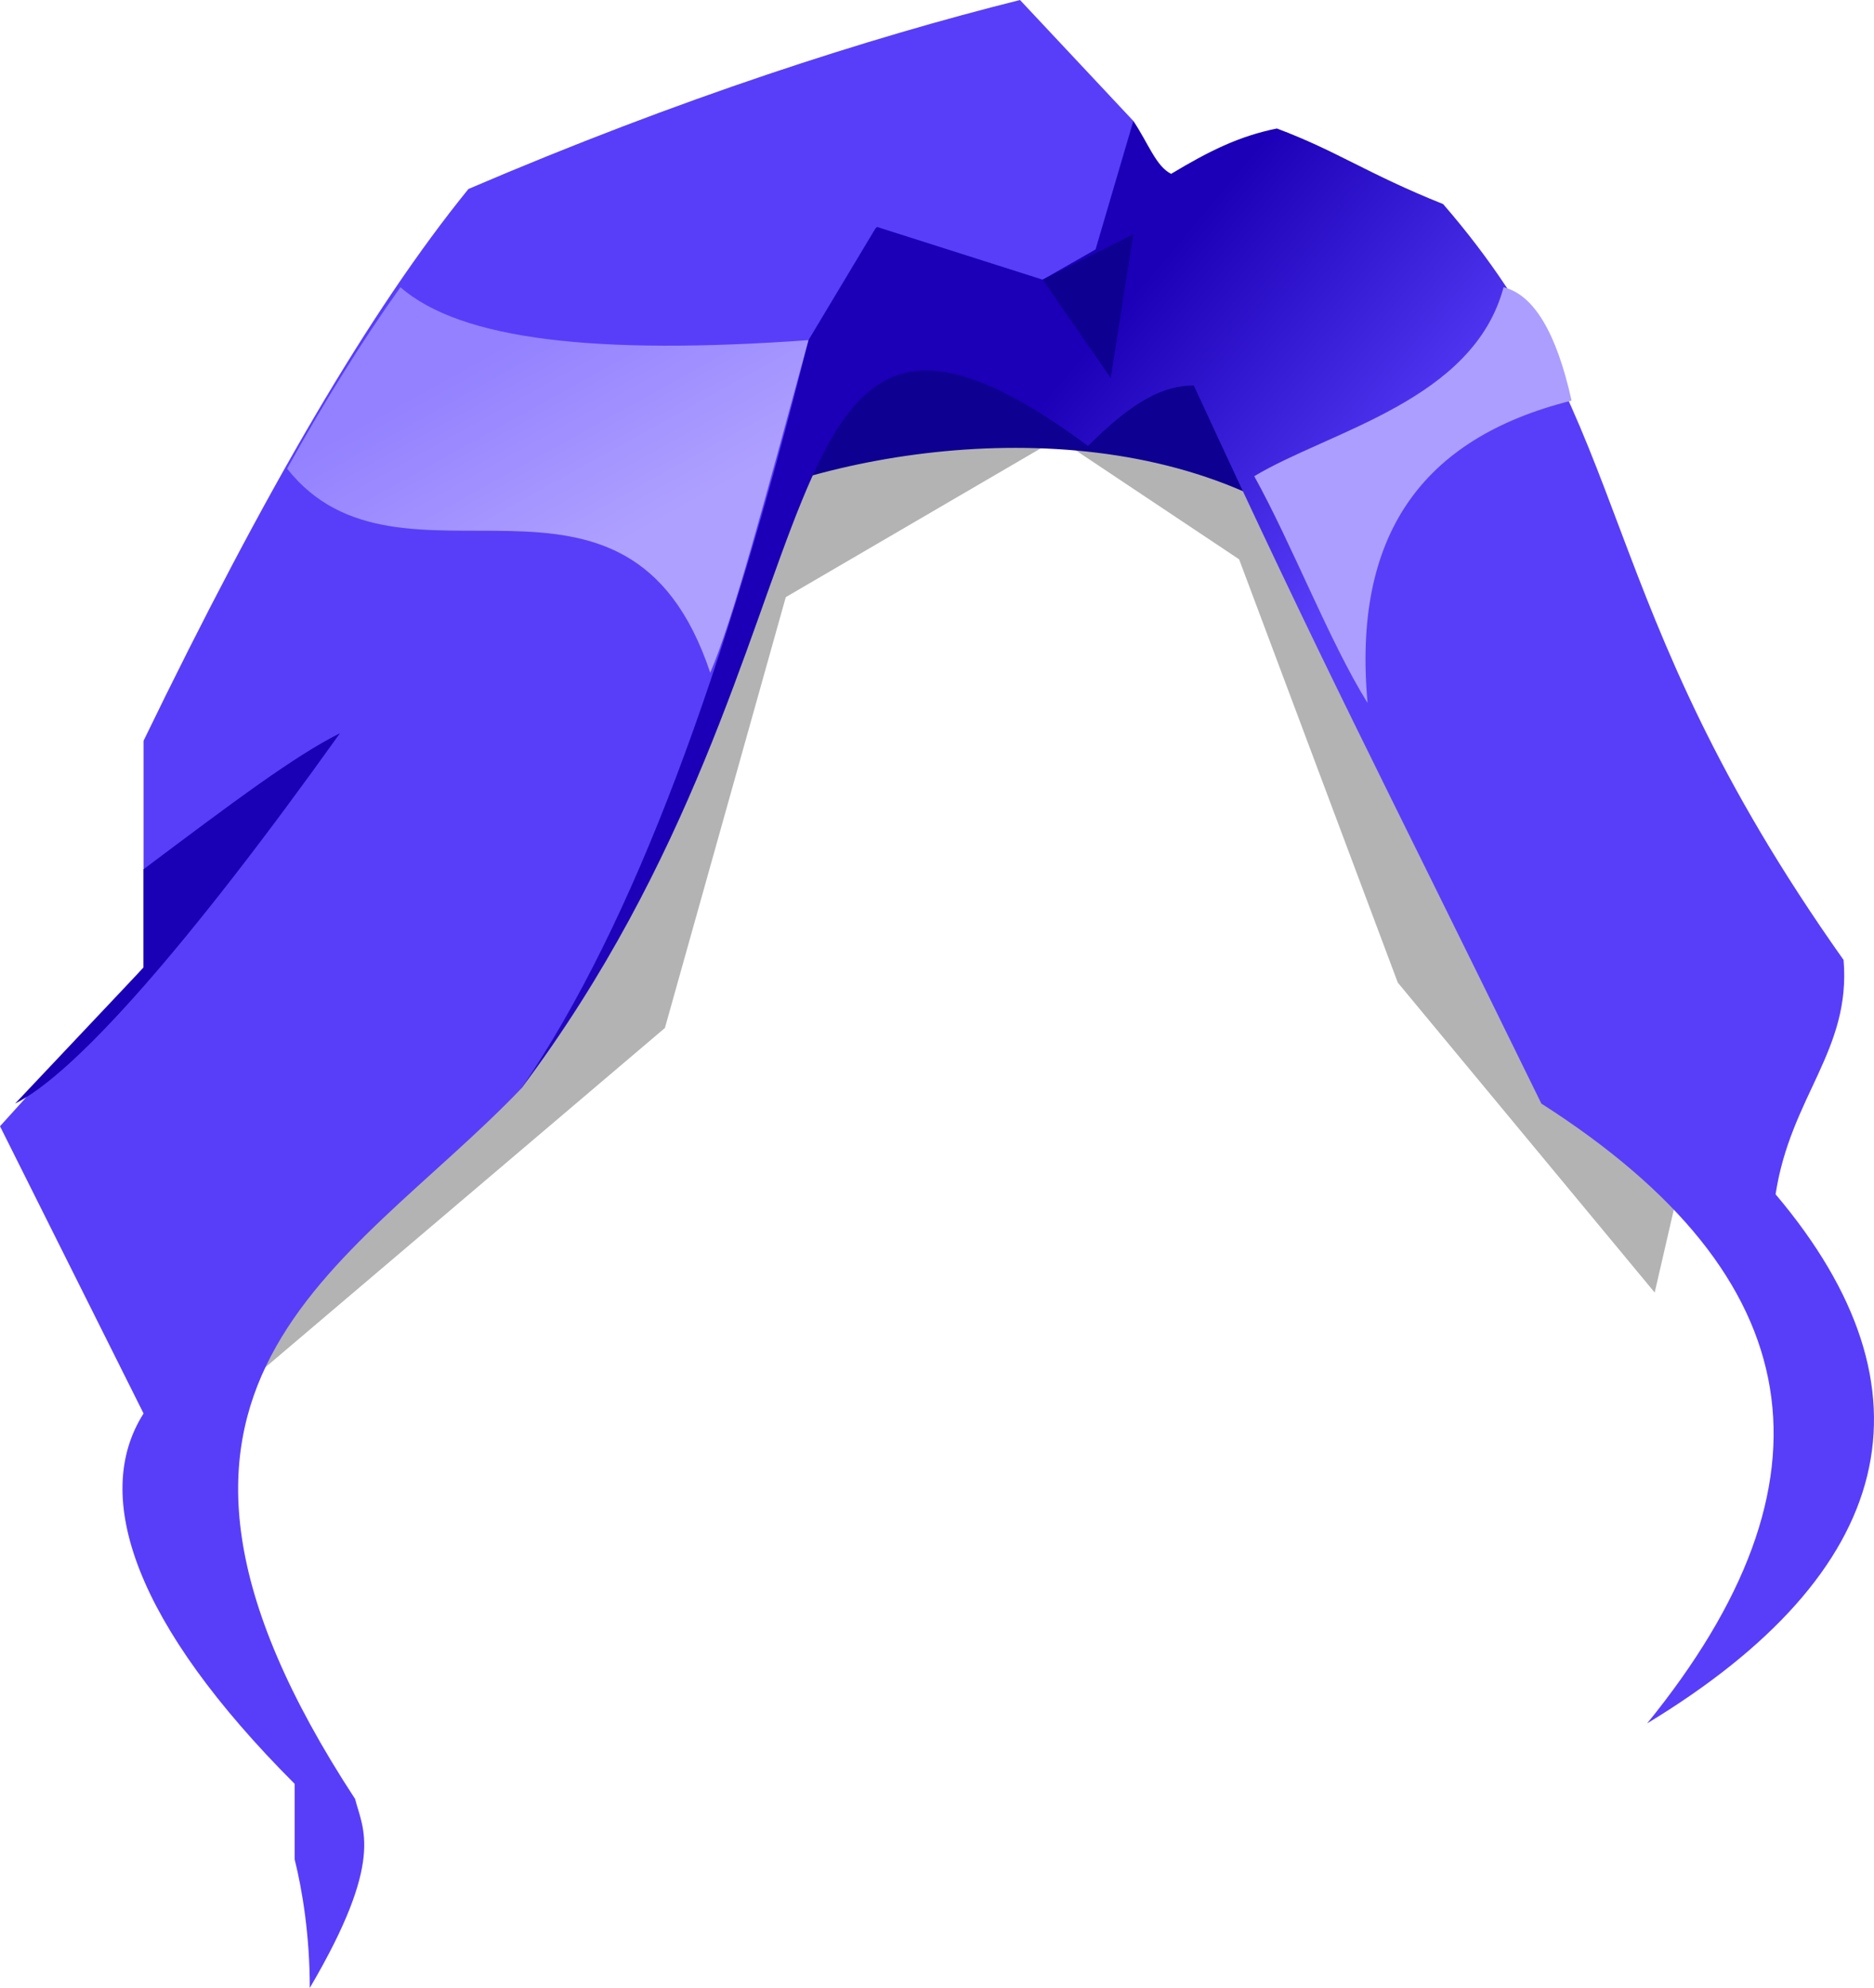 <?xml version="1.0" encoding="UTF-8" standalone="no"?>
<svg
   width="248.026"
   height="263"
   viewBox="0 0 248.026 263"
   version="1.1"
   id="svg23"
   sodipodi:docname="cb-layer-0727.svg"
   xmlns:inkscape="http://www.inkscape.org/namespaces/inkscape"
   xmlns:sodipodi="http://sodipodi.sourceforge.net/DTD/sodipodi-0.dtd"
   xmlns="http://www.w3.org/2000/svg"
   xmlns:svg="http://www.w3.org/2000/svg">
  <sodipodi:namedview
     id="namedview25"
     pagecolor="#ffffff"
     bordercolor="#666666"
     borderopacity="1.0"
     inkscape:pageshadow="2"
     inkscape:pageopacity="0.0"
     inkscape:pagecheckerboard="0" />
  <defs
     id="defs12">
    <linearGradient
       x1="154.101"
       y1="45.874"
       x2="187.22"
       y2="78.993"
       id="id-64439"
       gradientTransform="scale(0.919,1.088)"
       gradientUnits="userSpaceOnUse">
      <stop
         stop-color="#1B00B7"
         offset="0%"
         id="stop2" />
      <stop
         stop-color="#583EF9"
         offset="100%"
         id="stop4" />
    </linearGradient>
    <linearGradient
       x1="43.614"
       y1="63.776"
       x2="63.19"
       y2="89.877"
       id="id-64440"
       gradientTransform="scale(1.163,0.86)"
       gradientUnits="userSpaceOnUse">
      <stop
         stop-color="#9381FF"
         offset="0%"
         id="stop7" />
      <stop
         stop-color="#AEA0FF"
         offset="100%"
         id="stop9" />
    </linearGradient>
  </defs>
  <g
     transform="translate(-1)"
     id="id-64441">
    <polygon
       points="89,136 36,181 36,165 105,58 165,54 223,158 220,171 186,130 165,74 141,58 105,79 "
       fill="#000000"
       opacity="0.298"
       id="id-64442" />
    <path
       d="m 97,67 c 20,-9 56,-13 79,4 0,-12 -13,-22 -38,-30 -20,6 -34,14 -41,26 z"
       fill="#0e0091"
       id="id-64443" />
    <path
       d="m 70,144 c 45,-60 29,-119 75,-85 6,-6 10,-8 14,-8 18,39 23,48 46,95 36,23 40,50 14,82 33,-20 39,-44 17,-70 2,-13 10,-19 9,-31 C 211,79 218,57 192,27 182,23 178,20 170,17 c -5,1 -9,3 -14,6 -2,-1 -3,-4 -5,-7 L 117,30 C 102,47 86,85 70,144 Z"
       fill="url(#id-64439)"
       id="id-64444"
       style="fill:url(#id-64439)" />
    <path
       d="m 42,263 c 10,-17 7,-21 6,-25 -36,-55 -1,-70 22,-94 15,-22 27,-55 38,-99 l 9,-15 22,7 7,-4 5,-17 L 136,0 C 116,5 91,13 63,25 50,41 36,65 20,98 v 30 l -19,21 19,38 c -7,11 -1,28 20,49 0,3 0,7 0,10 1,4 2,10 2,17 z"
       fill="#583ef9"
       id="id-64445" />
    <path
       d="M 20,115 C 32,106 40,100 46,97 26,125 11,142 3,146 l 17,-18 z"
       fill="#1b01b5"
       id="id-64446" />
    <path
       d="m 54,38 c 8,7 26,9 54,7 C 102,67 98,82 95,89 84,56 54,81 39,62 44,53 49,45 54,38 Z"
       fill="url(#id-64440)"
       id="id-64447"
       style="fill:url(#id-64440)" />
    <path
       d="m 182,93 c -5,-8 -10,-21 -15,-30 10,-6 29,-10 33,-25 4,1 7,6 9,15 -20,5 -29,18 -27,40 z"
       fill="#ac9eff"
       id="id-64448" />
    <polygon
       points="139,37 148,50 151,31 "
       fill="#0e0091"
       id="id-64449" />
  </g>
</svg>
